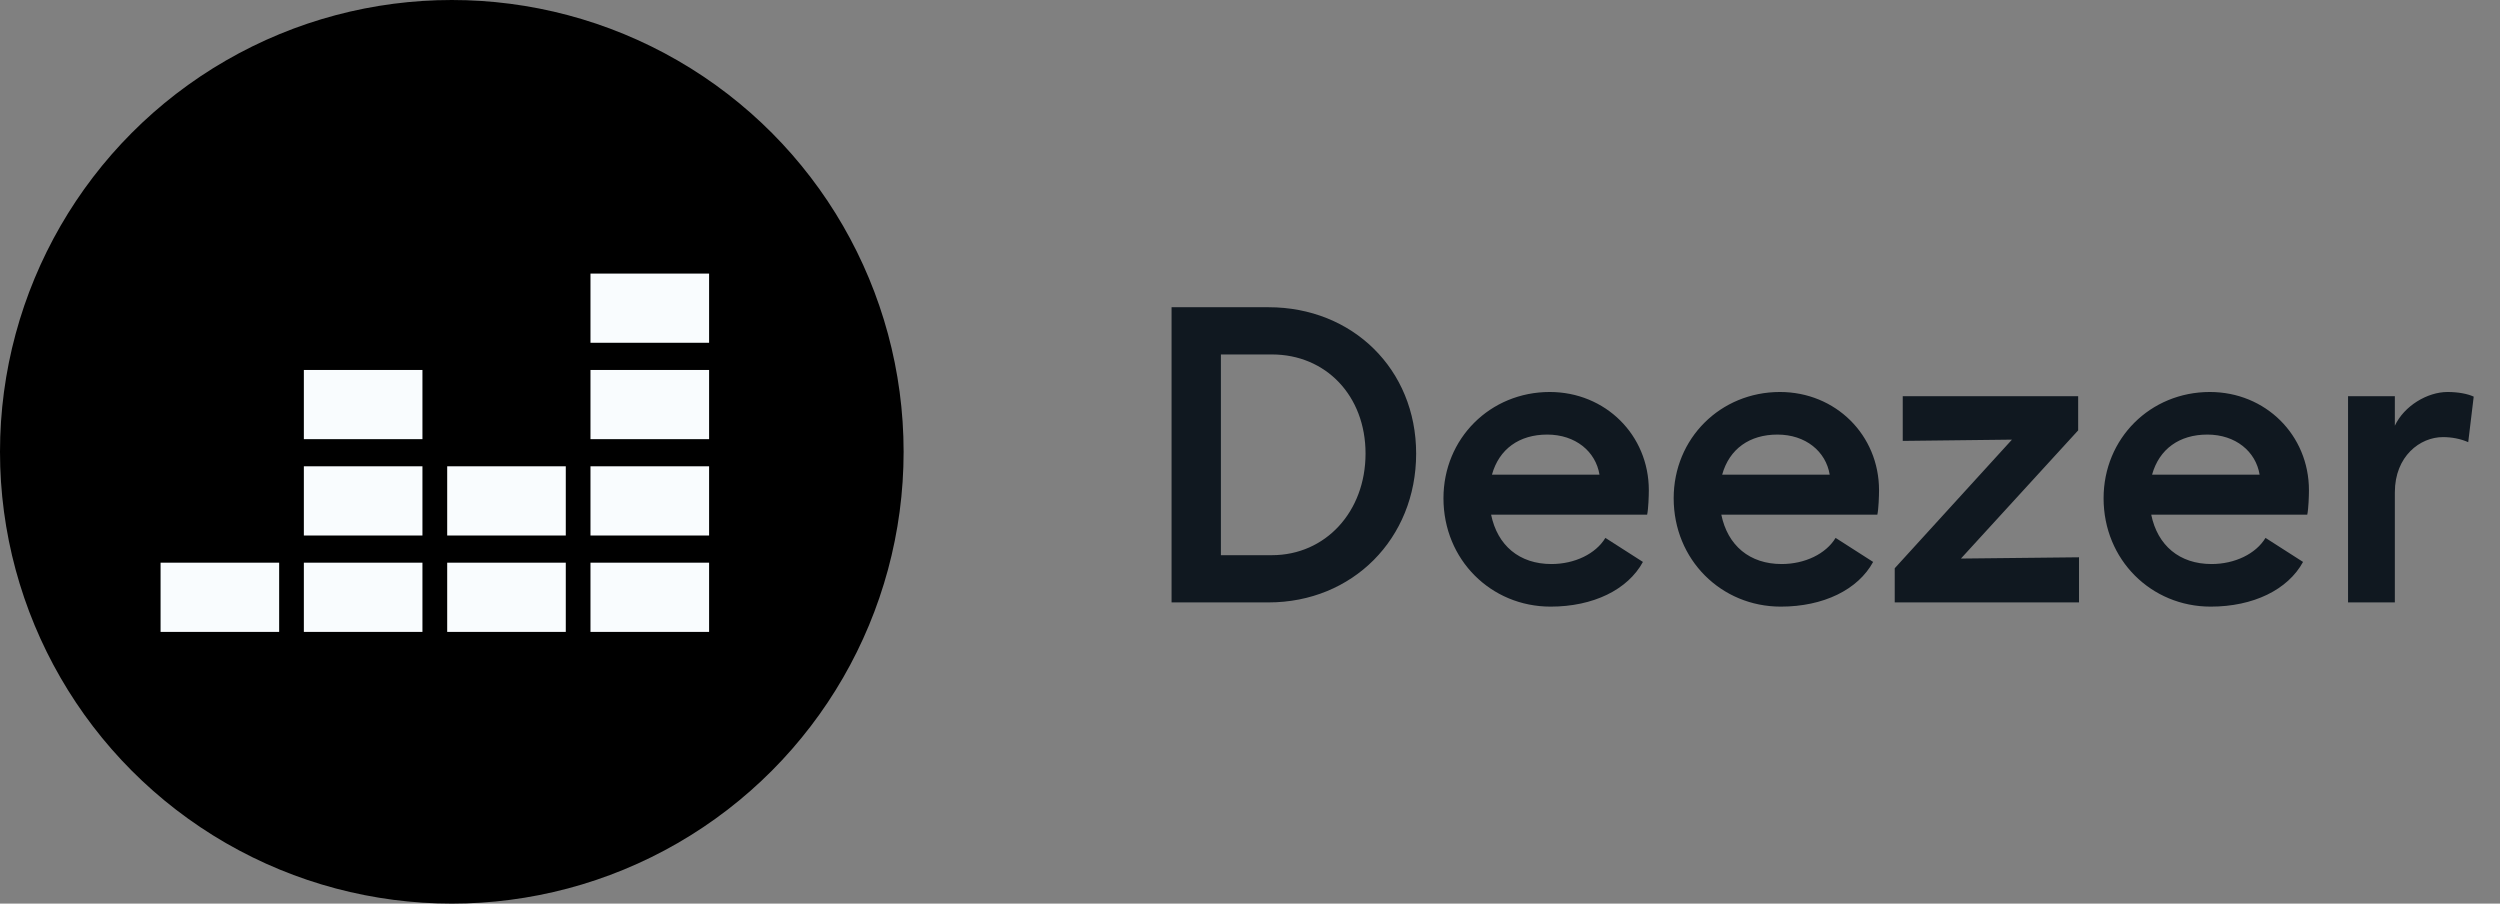 <svg width="83" height="30" viewBox="0 0 83 30" fill="none" xmlns="http://www.w3.org/2000/svg">
<rect x="0" y="0" width="83" height="30" fill="#808080" stroke="none"/>
<circle cx="15" cy="15" r="15" fill="black"/>
<g clip-path="url(#clip0_3601_4893)">
<path d="M23.542 9.083H19.604V11.38H23.542V9.083Z" fill="#F9FCFE"/>
<path d="M23.542 12.283H19.604V14.58H23.542V12.283Z" fill="#F9FCFE"/>
<path d="M23.542 15.481H19.604V17.779H23.542V15.481Z" fill="#F9FCFE"/>
<path d="M9.268 18.681H5.331V20.979H9.268V18.681Z" fill="#F9FCFE"/>
<path d="M14.025 18.681H10.088V20.979H14.025V18.681Z" fill="#F9FCFE"/>
<path d="M18.784 18.681H14.847V20.979H18.784V18.681Z" fill="#F9FCFE"/>
<path d="M23.542 18.681H19.604V20.979H23.542V18.681Z" fill="#F9FCFE"/>
<path d="M18.784 15.481H14.847V17.779H18.784V15.481Z" fill="#F9FCFE"/>
<path d="M14.025 15.481H10.088V17.779H14.025V15.481Z" fill="#F9FCFE"/>
<path d="M14.025 12.283H10.088V14.58H14.025V12.283Z" fill="#F9FCFE"/>
</g>
<path d="M42.116 10.2H38.896V20H42.116C44.902 20 47.016 17.886 47.016 15.058C47.016 12.258 44.902 10.2 42.116 10.2ZM42.228 18.432H40.534V11.768H42.228C44.02 11.768 45.336 13.14 45.336 15.058C45.336 16.99 44.006 18.432 42.228 18.432ZM54.741 16.276C54.741 14.442 53.299 13.014 51.451 13.014C49.477 13.014 47.923 14.554 47.923 16.542C47.923 18.586 49.505 20.14 51.479 20.14C52.893 20.14 54.041 19.58 54.545 18.656L53.299 17.858C52.977 18.39 52.277 18.726 51.507 18.726C50.443 18.726 49.715 18.11 49.505 17.088H54.685C54.727 16.892 54.741 16.458 54.741 16.276ZM49.533 15.758C49.771 14.904 50.443 14.428 51.367 14.428C52.305 14.428 52.977 14.988 53.103 15.758H49.533ZM62.384 16.276C62.384 14.442 60.942 13.014 59.094 13.014C57.12 13.014 55.566 14.554 55.566 16.542C55.566 18.586 57.148 20.14 59.122 20.14C60.536 20.14 61.684 19.58 62.188 18.656L60.942 17.858C60.62 18.39 59.92 18.726 59.15 18.726C58.086 18.726 57.358 18.11 57.148 17.088H62.328C62.37 16.892 62.384 16.458 62.384 16.276ZM57.176 15.758C57.414 14.904 58.086 14.428 59.01 14.428C59.948 14.428 60.62 14.988 60.746 15.758H57.176ZM68.995 13.154H63.171V14.638L66.797 14.596L62.905 18.866V20H69.023V18.502L65.103 18.544L68.995 14.288V13.154ZM76.657 16.276C76.657 14.442 75.215 13.014 73.367 13.014C71.393 13.014 69.839 14.554 69.839 16.542C69.839 18.586 71.421 20.14 73.395 20.14C74.809 20.14 75.957 19.58 76.461 18.656L75.215 17.858C74.893 18.39 74.193 18.726 73.423 18.726C72.359 18.726 71.631 18.11 71.421 17.088H76.601C76.643 16.892 76.657 16.458 76.657 16.276ZM71.449 15.758C71.687 14.904 72.359 14.428 73.283 14.428C74.221 14.428 74.893 14.988 75.019 15.758H71.449ZM81.259 13.014C80.587 13.014 79.817 13.476 79.509 14.134V13.154H77.955V20H79.509V16.346C79.509 15.142 80.349 14.512 81.105 14.512C81.399 14.512 81.693 14.568 81.945 14.68L82.127 13.168C81.917 13.07 81.595 13.014 81.259 13.014Z" fill="#101820"/>
<defs>
<clipPath id="clip0_3601_4893">
<rect width="18.395" height="12.052" fill="white" transform="translate(5.25 9)"/>
</clipPath>
</defs>
</svg>
